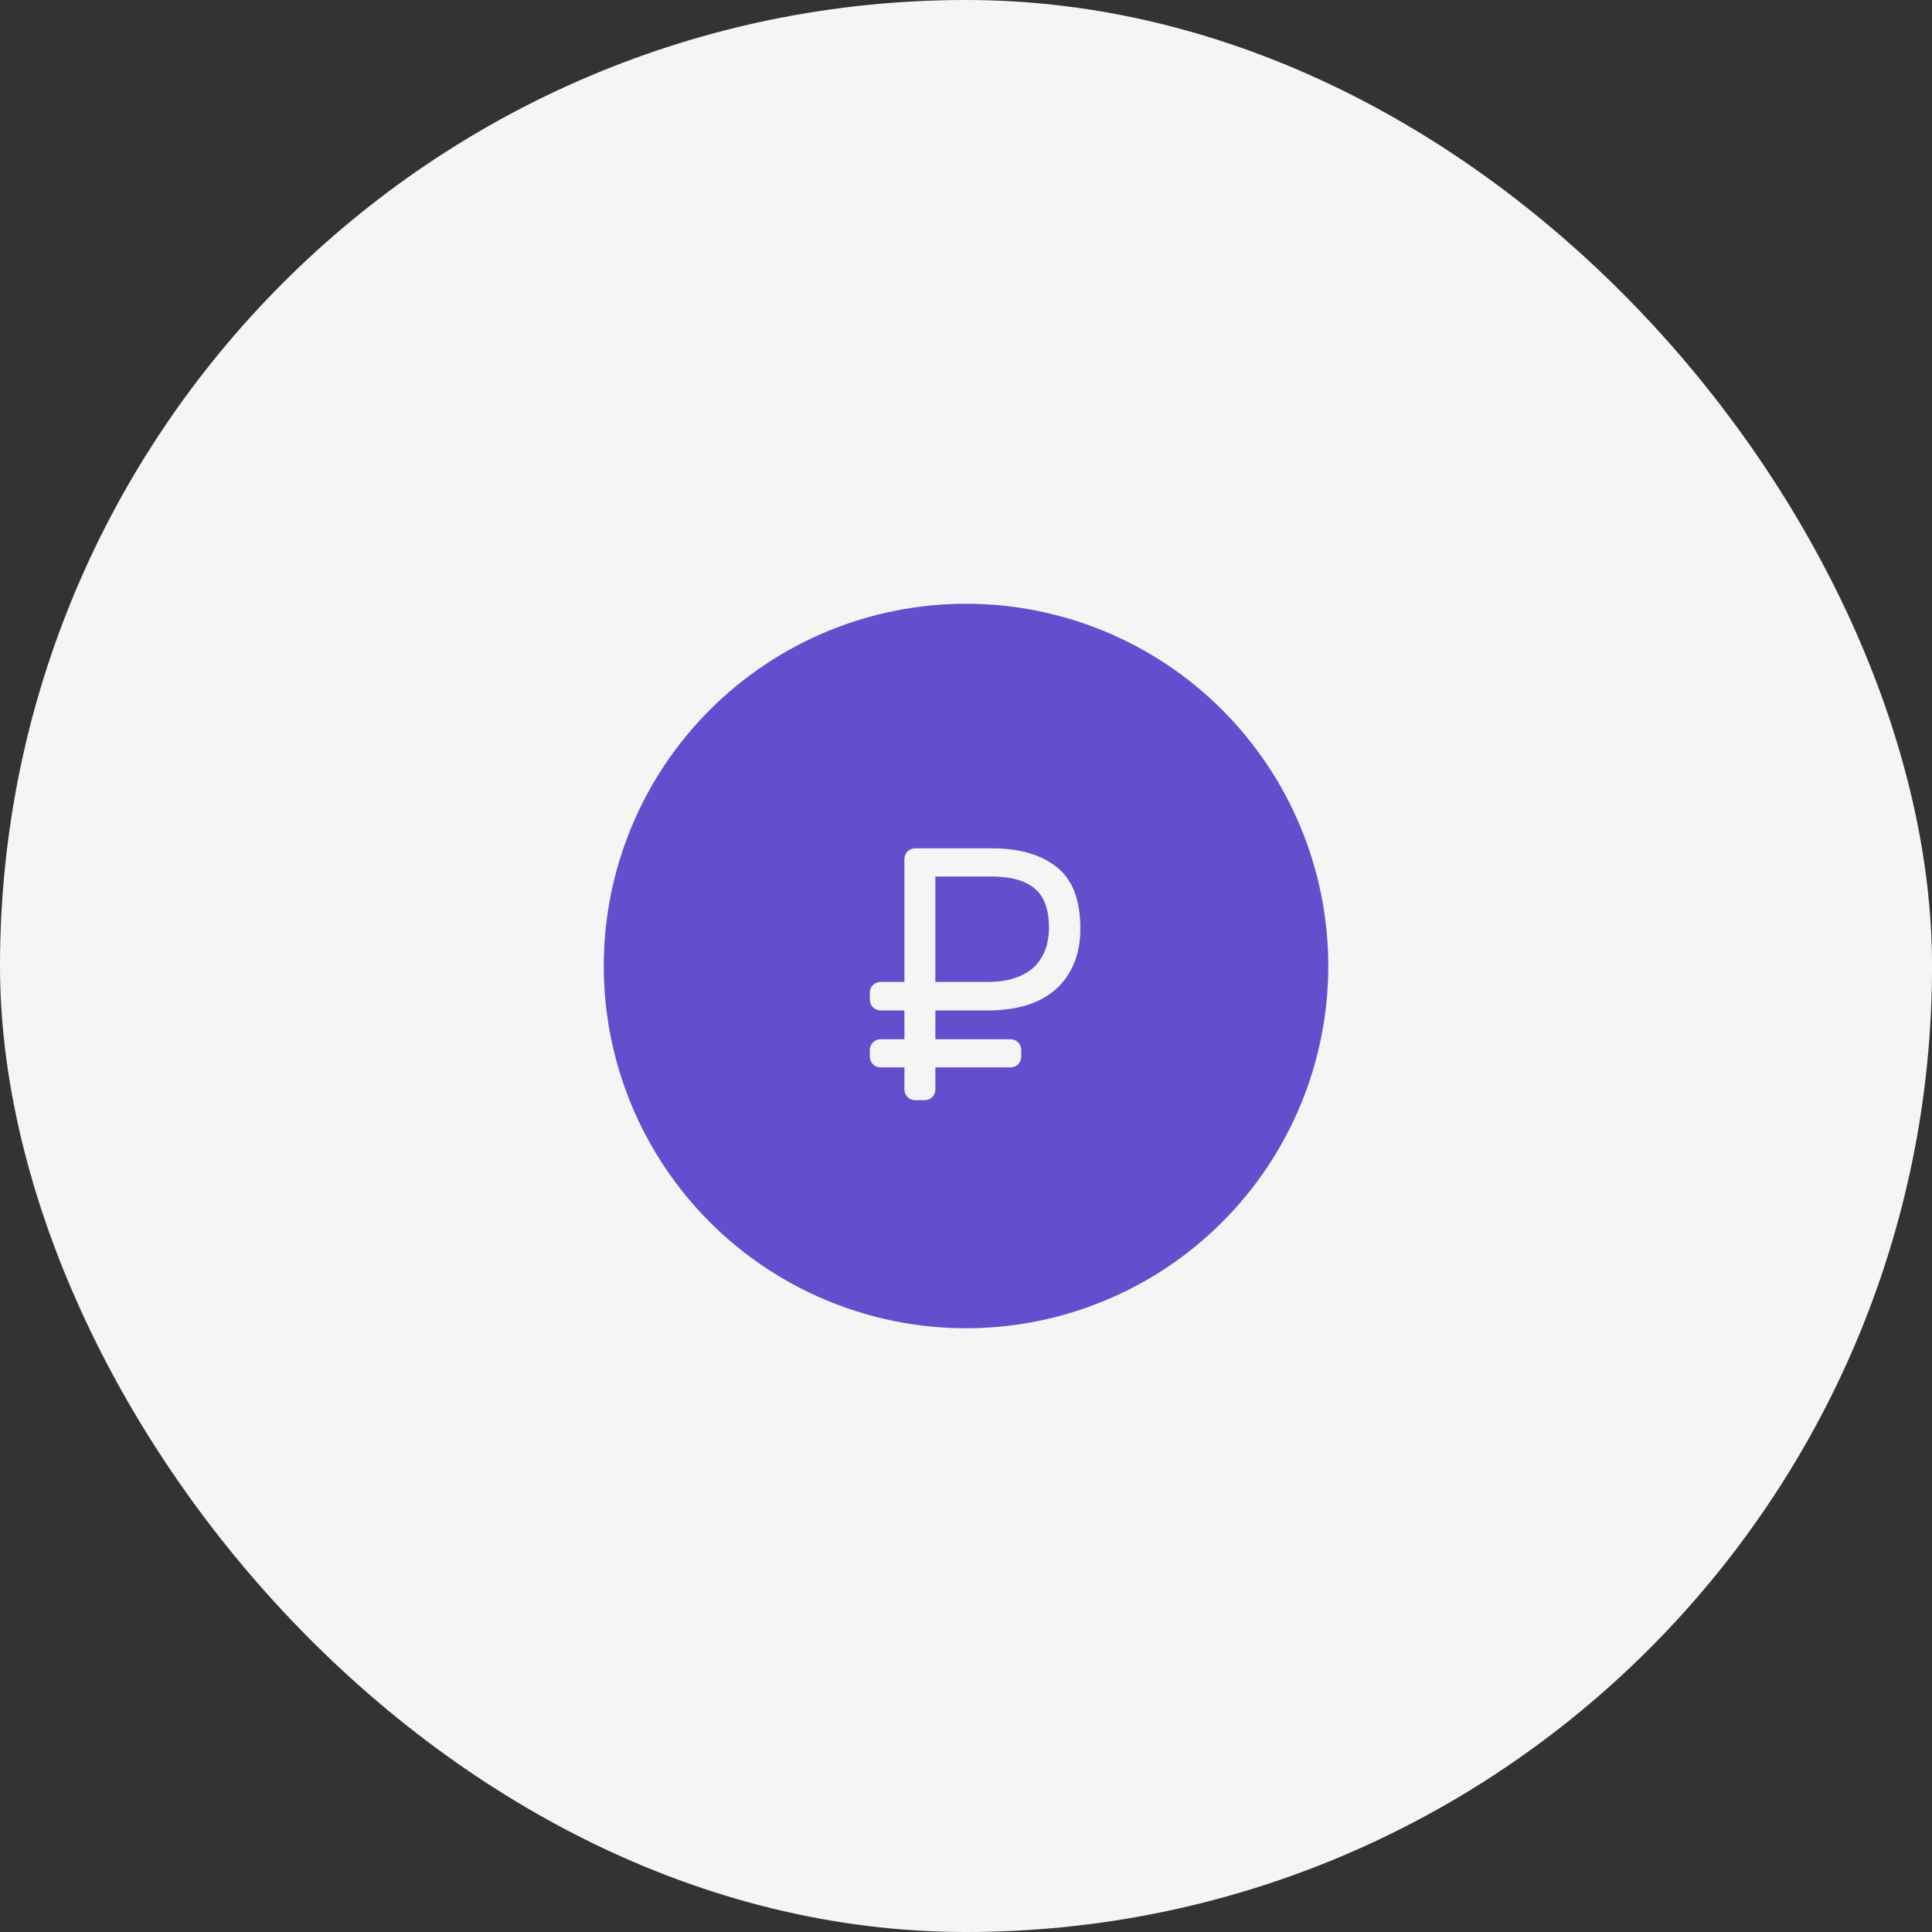 <svg width="48" height="48" viewBox="0 0 48 48" fill="none" xmlns="http://www.w3.org/2000/svg">
<rect x="0" y="0" width="48" height="48" fill="#333333" stroke="none"/>
<rect width="48.001" height="48" rx="24" fill="#F5F5F5"/>
<path fill-rule="evenodd" clip-rule="evenodd" d="M30.364 30.364C32.052 28.676 33.001 26.387 33.001 24C33.001 21.613 32.052 19.324 30.364 17.636C28.677 15.948 26.387 15 24 15C21.613 15 19.324 15.948 17.636 17.636C15.948 19.324 15 21.613 15 24C15 26.387 15.948 28.676 17.636 30.364C19.324 32.052 21.613 33 24 33C26.387 33 28.677 32.052 30.364 30.364ZM21.876 25.82C21.73 25.82 21.611 25.939 21.611 26.085V26.255C21.611 26.401 21.73 26.519 21.876 26.519H22.47V27.069C22.47 27.215 22.588 27.333 22.734 27.333H22.975C23.121 27.333 23.239 27.215 23.239 27.069V26.519H25.108C25.254 26.519 25.372 26.401 25.372 26.255V26.085C25.372 25.939 25.254 25.82 25.108 25.82H23.239V25.104H24.549C24.879 25.104 25.183 25.065 25.46 24.988C25.744 24.906 25.985 24.782 26.186 24.617C26.393 24.446 26.552 24.233 26.664 23.98C26.782 23.72 26.841 23.416 26.841 23.068C26.841 22.36 26.646 21.853 26.257 21.546C25.873 21.234 25.334 21.077 24.638 21.077H22.734C22.588 21.077 22.47 21.196 22.47 21.342V24.396H21.876C21.73 24.396 21.611 24.514 21.611 24.66V24.839C21.611 24.985 21.73 25.104 21.876 25.104H22.47V25.82H21.876ZM25.133 24.325C24.956 24.372 24.764 24.396 24.558 24.396H23.239V21.776H24.62C25.104 21.776 25.463 21.874 25.699 22.068C25.941 22.263 26.062 22.593 26.062 23.059C26.056 23.313 26.012 23.523 25.93 23.688C25.853 23.853 25.747 23.988 25.611 24.095C25.475 24.195 25.316 24.272 25.133 24.325Z" fill="#654ECE"/>
</svg>
